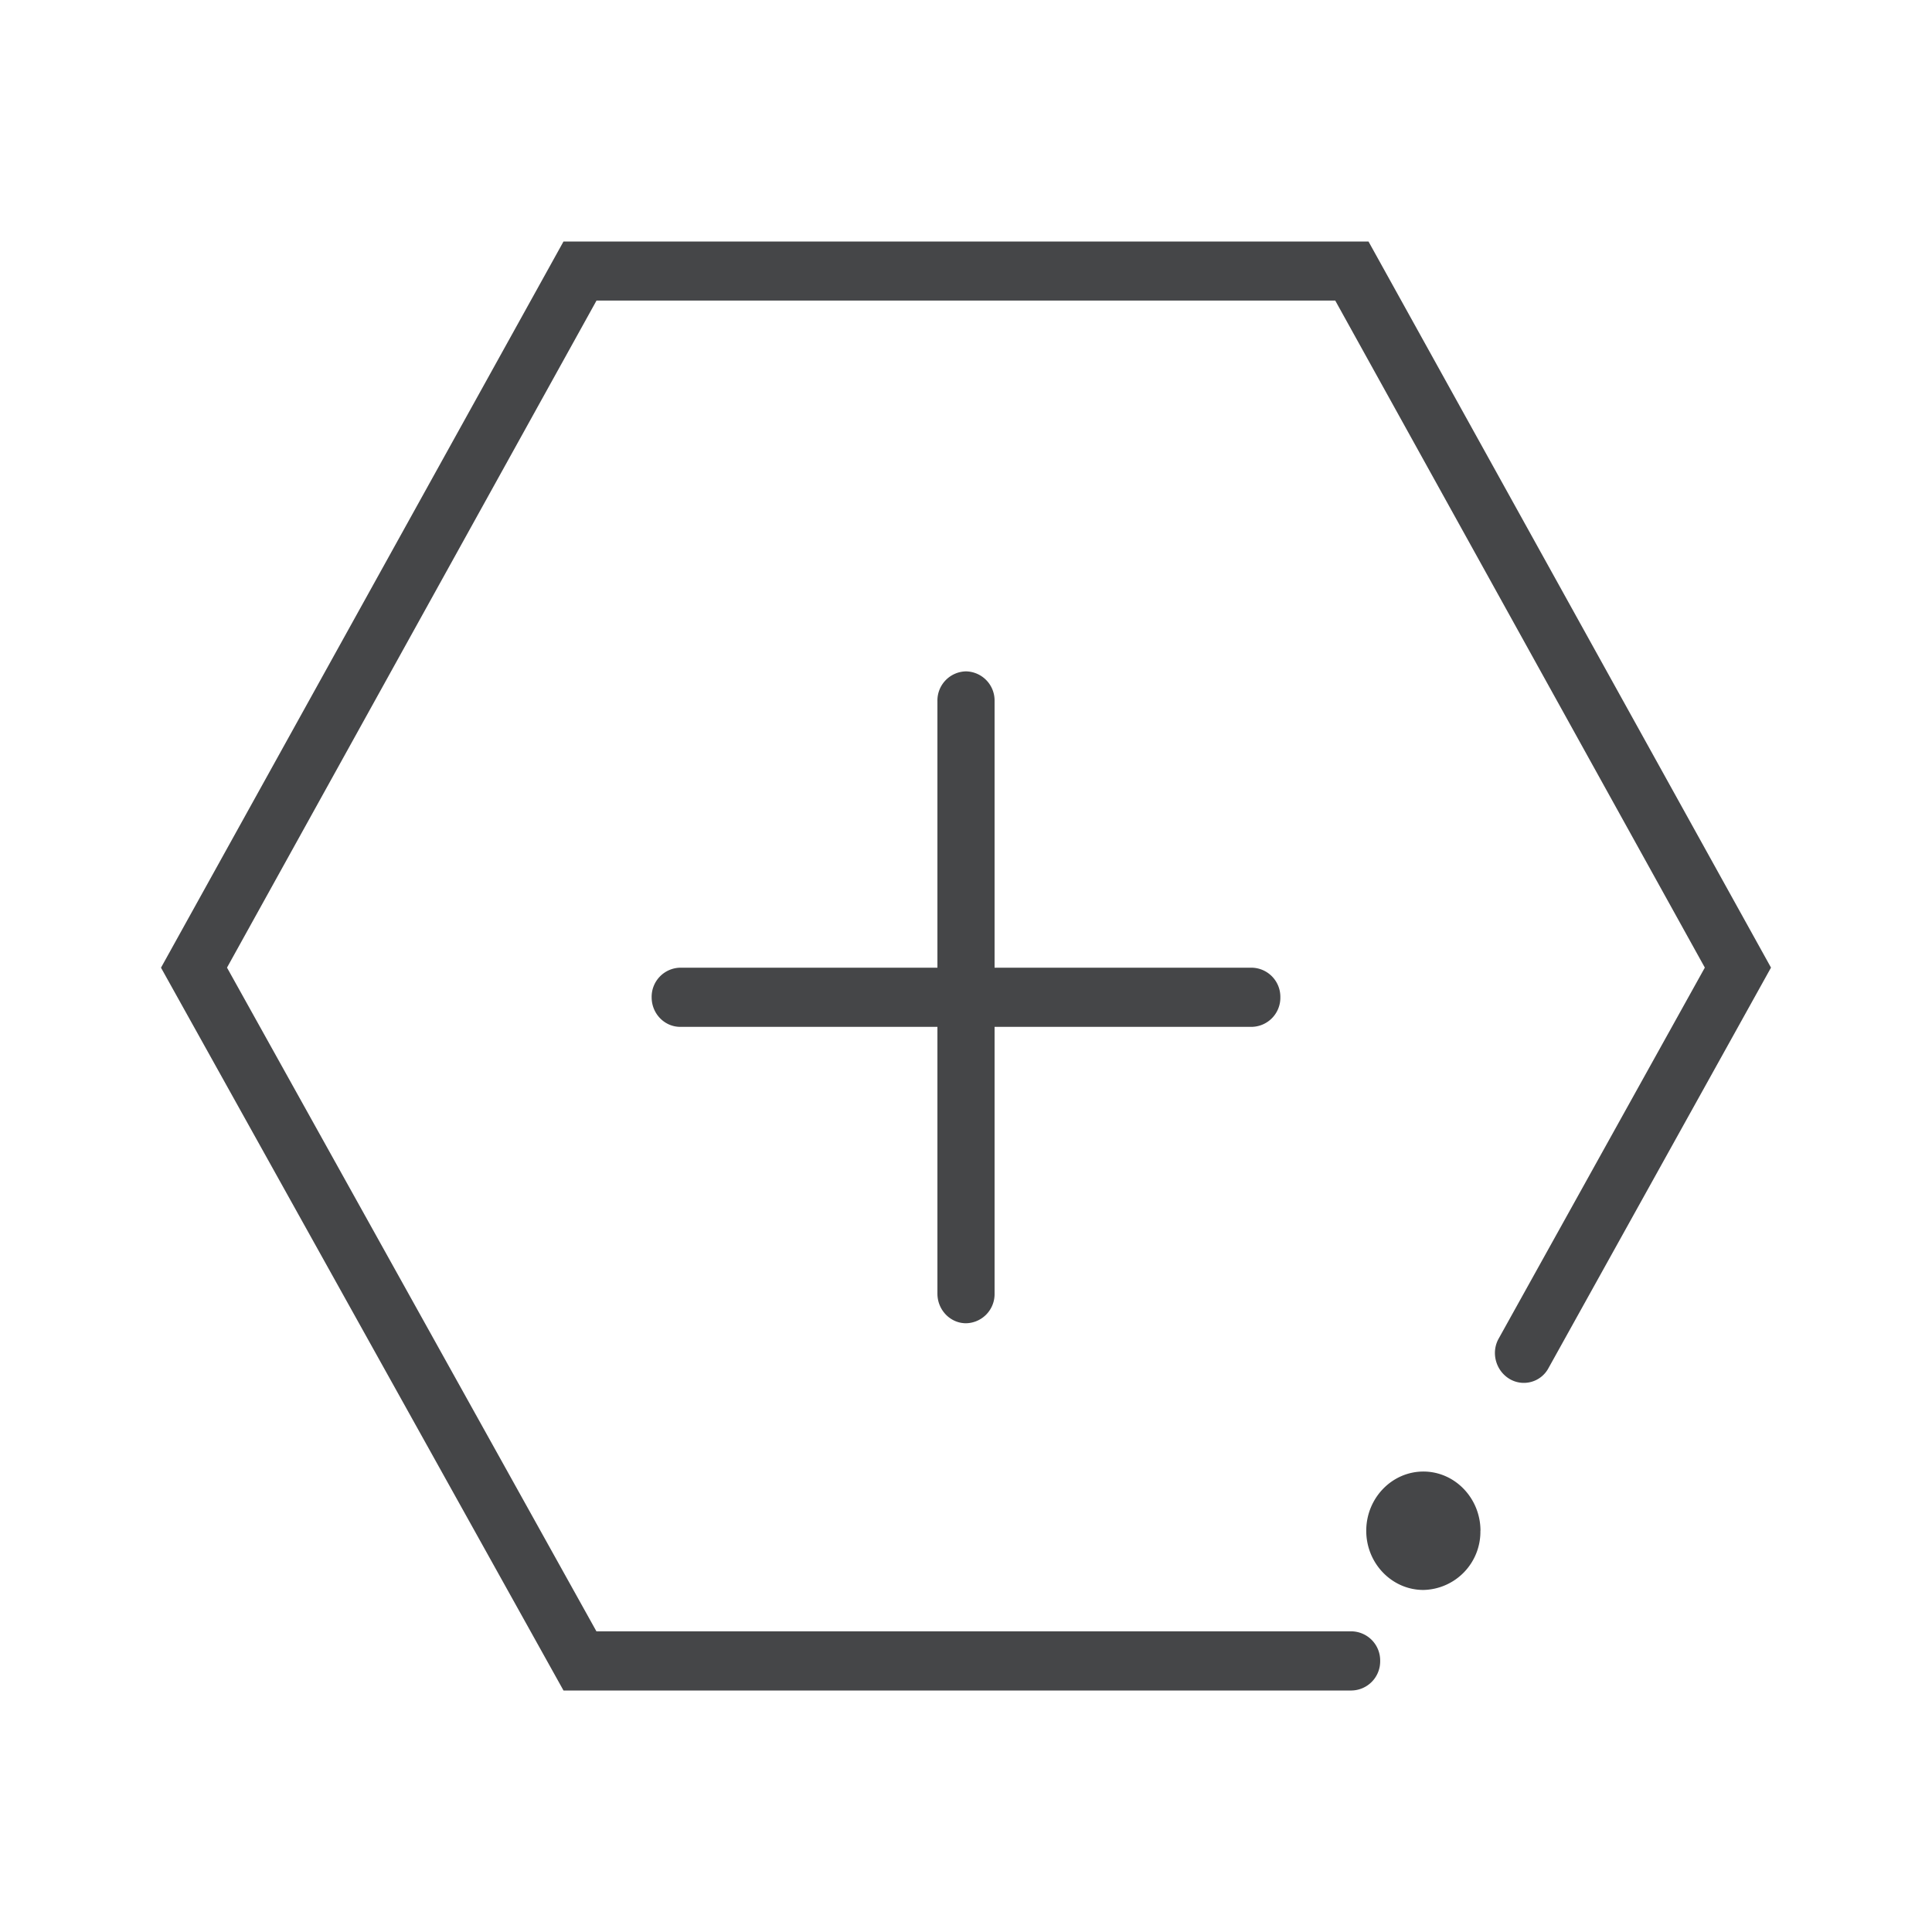 <svg width="24" height="24" xmlns="http://www.w3.org/2000/svg"><path d="M18.39 19.016a.723.723 0 0 1-.708.735c-.391 0-.71-.33-.71-.735 0-.406.319-.736.71-.736.39 0 .709.33.709.736ZM17 3H7l-5 9.021L7 21h9.79a.362.362 0 0 0 .355-.368.362.362 0 0 0-.354-.367H7.409L2.82 12.02l4.59-8.286h9.177l4.591 8.286-2.559 4.605c-.1.174-.04.4.132.504a.347.347 0 0 0 .486-.136L22 12.02 17 3Zm-5 13.438a.362.362 0 0 0 .355-.368v-3.314h3.195a.362.362 0 0 0 .355-.367.362.362 0 0 0-.355-.368h-3.195V8.708A.362.362 0 0 0 12 8.34a.362.362 0 0 0-.355.368v3.313H8.45a.362.362 0 0 0-.355.368c0 .203.16.367.355.367h3.195v3.314c0 .203.16.368.355.368Z" fill="#313235" fill-rule="nonzero" opacity=".9"/></svg>
